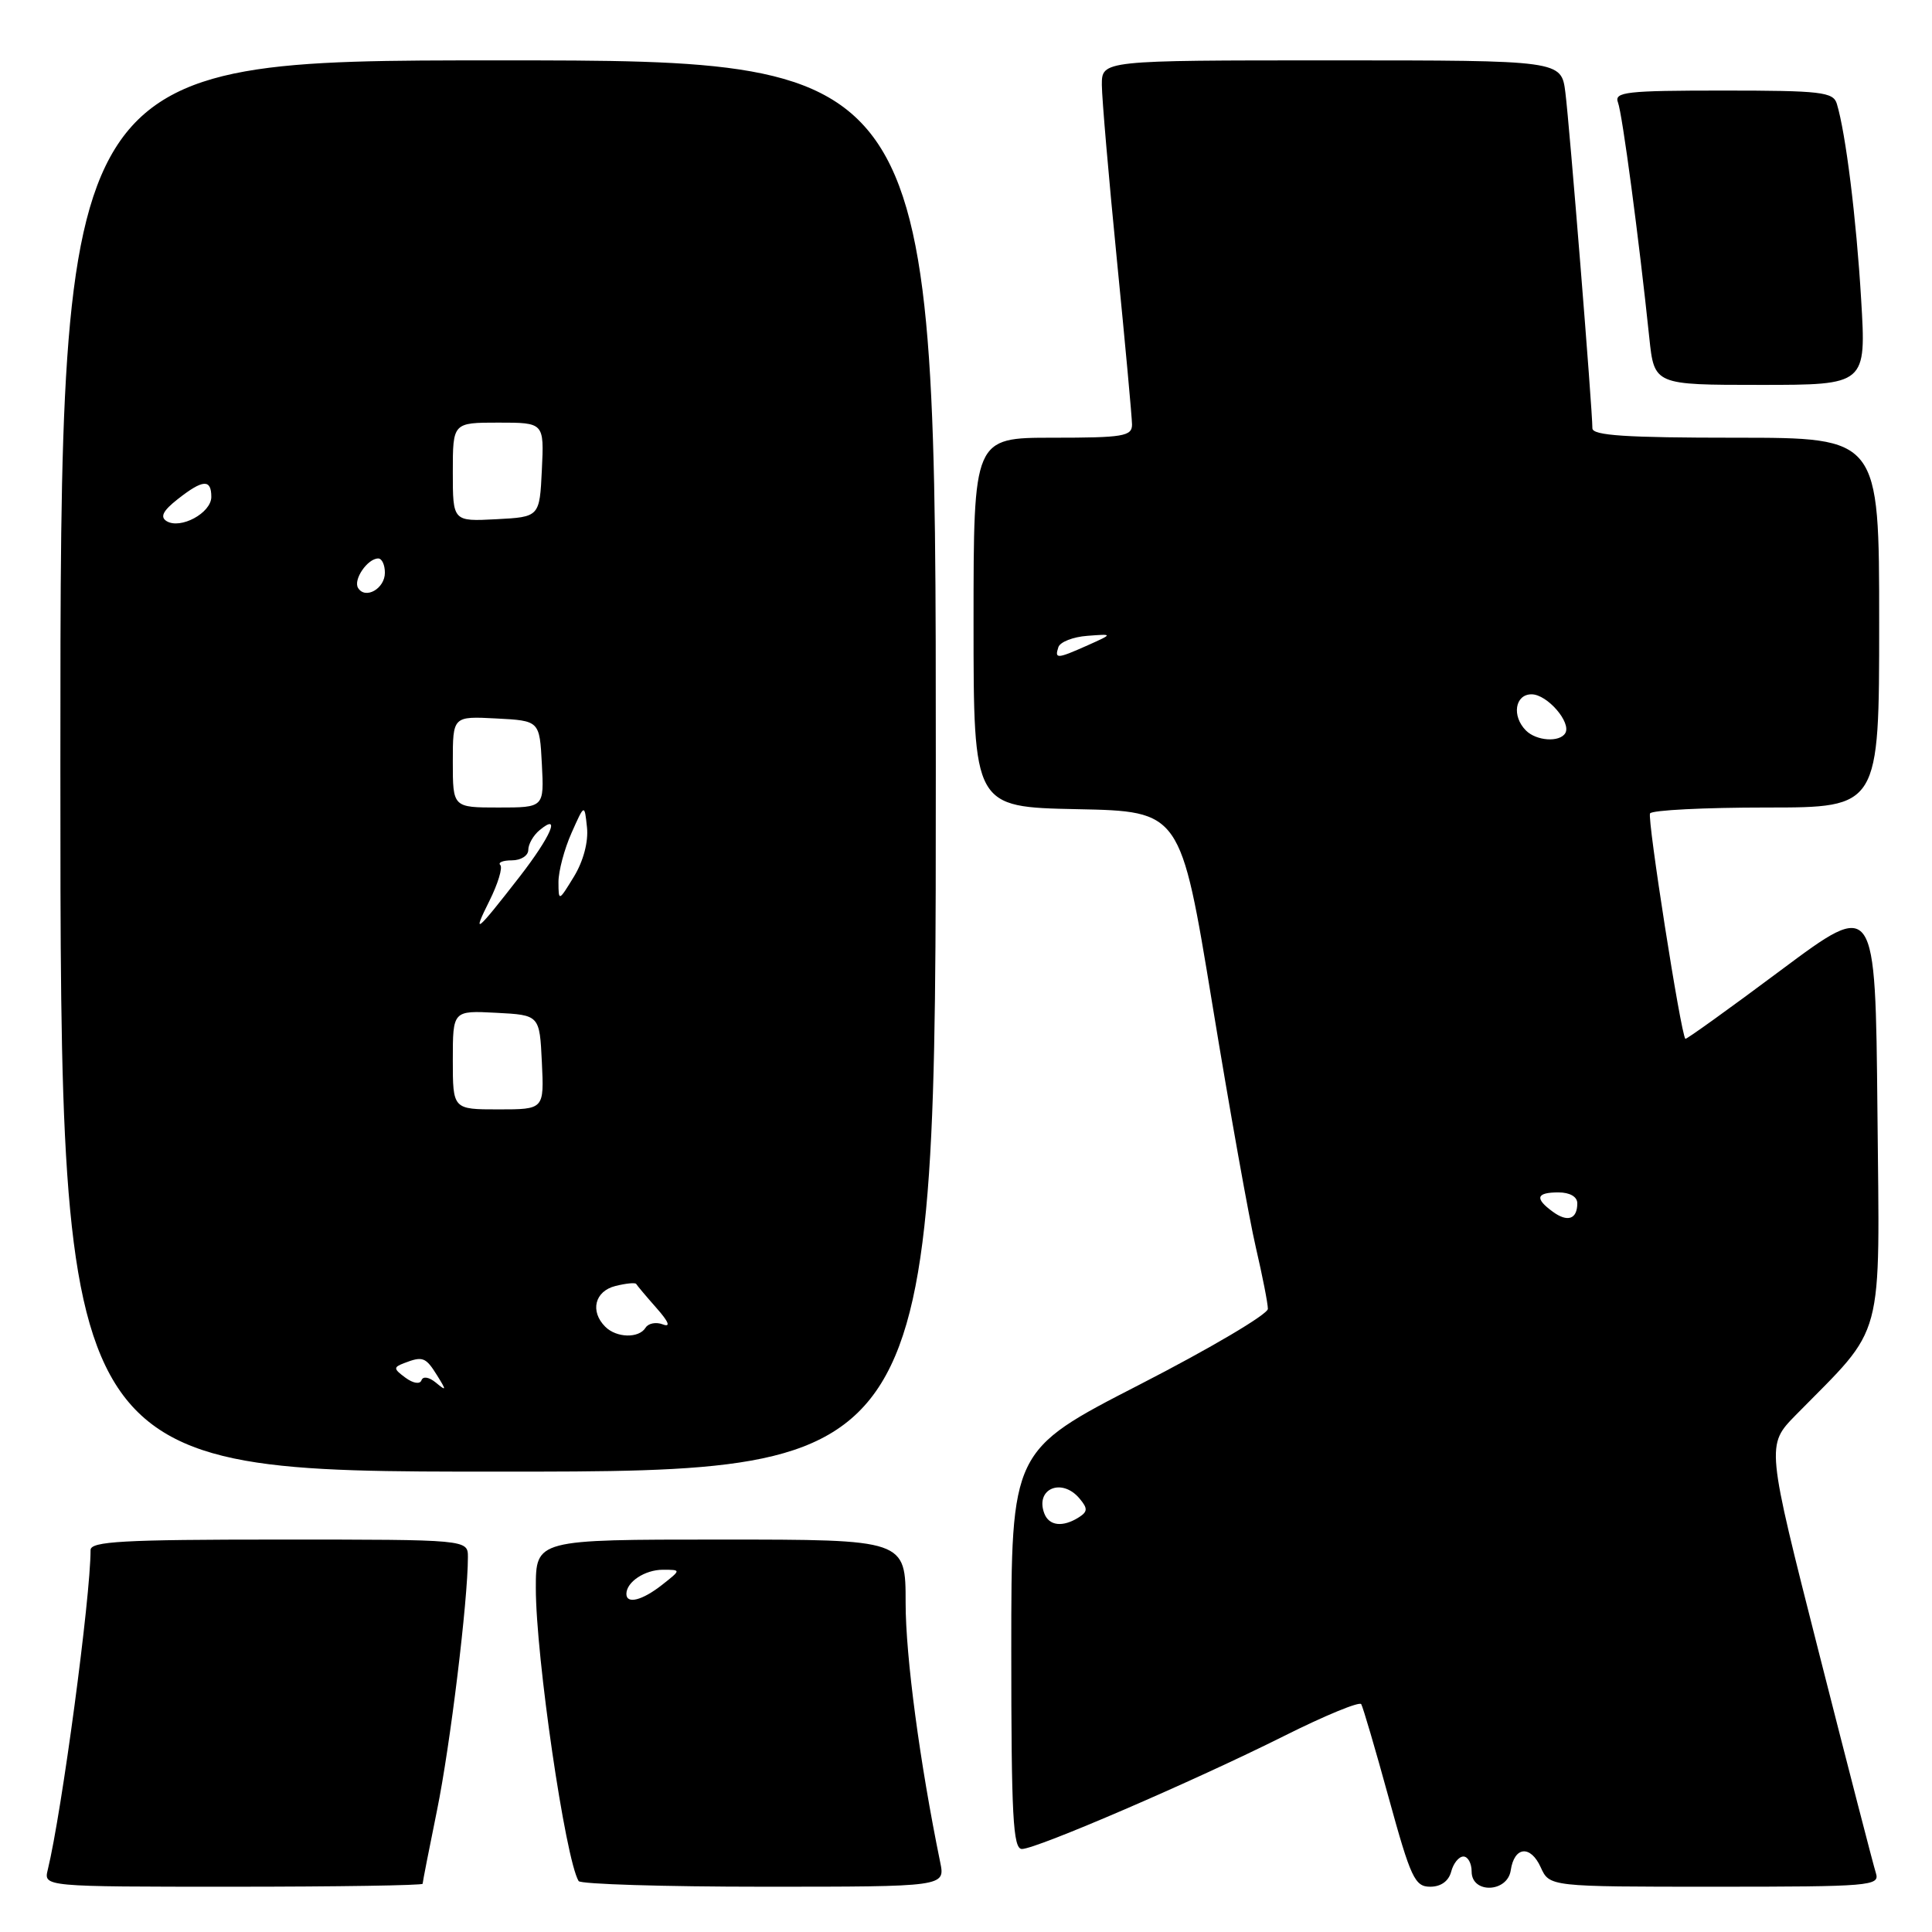 <?xml version="1.0" encoding="UTF-8" standalone="no"?>
<!DOCTYPE svg PUBLIC "-//W3C//DTD SVG 1.1//EN" "http://www.w3.org/Graphics/SVG/1.1/DTD/svg11.dtd" >
<svg xmlns="http://www.w3.org/2000/svg" xmlns:xlink="http://www.w3.org/1999/xlink" version="1.1" viewBox="0 0 256 256">
 <g >
 <path fill="currentColor"
d=" M 56.00 249.61 C 56.00 249.40 56.86 245.01 57.91 239.86 C 59.65 231.35 62.00 212.09 62.00 206.33 C 62.00 204.00 62.00 204.00 37.00 204.00 C 16.29 204.00 12.00 204.24 12.00 205.39 C 12.00 211.68 8.19 240.12 6.33 247.75 C 5.78 250.00 5.78 250.00 30.89 250.00 C 44.70 250.00 56.00 249.82 56.00 249.61 Z  M 124.58 246.75 C 121.88 233.57 120.00 219.51 120.00 212.40 C 120.00 204.00 120.00 204.00 95.50 204.00 C 71.00 204.00 71.00 204.00 71.00 210.43 C 71.00 219.53 74.91 246.34 76.67 249.25 C 76.91 249.66 87.95 250.00 101.18 250.00 C 125.25 250.00 125.25 250.00 124.58 246.75 Z  M 192.29 248.00 C 192.58 246.90 193.30 246.00 193.91 246.00 C 194.51 246.00 195.00 246.90 195.00 248.00 C 195.00 250.95 199.74 250.79 200.18 247.83 C 200.65 244.66 202.79 244.44 204.15 247.42 C 205.32 250.00 205.32 250.00 227.23 250.00 C 247.84 250.00 249.10 249.89 248.57 248.21 C 248.25 247.22 244.85 234.06 241.01 218.96 C 234.03 191.50 234.03 191.50 237.95 187.50 C 249.89 175.35 249.06 178.43 248.77 147.22 C 248.50 119.22 248.50 119.22 236.01 128.53 C 229.14 133.66 223.43 137.76 223.32 137.65 C 222.72 137.05 218.24 108.43 218.64 107.78 C 218.90 107.35 225.84 107.00 234.06 107.00 C 249.00 107.00 249.00 107.00 249.00 82.50 C 249.00 58.00 249.00 58.00 230.00 58.00 C 215.47 58.00 211.00 57.71 211.00 56.75 C 211.01 54.34 207.96 16.46 207.42 12.25 C 206.88 8.00 206.88 8.00 176.44 8.00 C 146.00 8.00 146.00 8.00 146.00 11.25 C 146.01 13.04 146.91 23.50 148.00 34.50 C 149.09 45.50 149.99 55.29 150.00 56.25 C 150.00 57.81 148.84 58.00 139.50 58.00 C 129.00 58.00 129.00 58.00 129.00 82.47 C 129.00 106.94 129.00 106.94 142.72 107.22 C 156.44 107.50 156.44 107.50 160.63 133.00 C 162.93 147.03 165.53 161.57 166.41 165.31 C 167.28 169.06 168.00 172.71 168.00 173.43 C 168.00 174.15 160.35 178.67 151.00 183.47 C 134.00 192.20 134.00 192.20 134.00 218.60 C 134.00 240.66 134.23 245.00 135.41 245.00 C 137.34 245.00 158.19 236.01 170.16 230.02 C 175.55 227.32 180.14 225.43 180.37 225.81 C 180.60 226.19 182.25 231.79 184.02 238.25 C 186.93 248.83 187.47 250.00 189.51 250.00 C 190.93 250.00 191.96 249.26 192.29 248.00 Z  M 124.00 101.50 C 124.00 8.00 124.00 8.00 66.00 8.00 C 8.00 8.00 8.00 8.00 8.00 101.50 C 8.00 195.00 8.00 195.00 66.00 195.00 C 124.00 195.00 124.00 195.00 124.00 101.50 Z  M 246.61 39.65 C 245.97 28.92 244.57 17.64 243.39 13.75 C 242.92 12.19 241.30 12.00 228.33 12.00 C 215.47 12.00 213.86 12.18 214.39 13.58 C 214.97 15.10 217.16 31.54 218.54 44.75 C 219.20 51.00 219.20 51.00 233.24 51.00 C 247.29 51.00 247.29 51.00 246.61 39.65 Z  M 83.00 211.20 C 83.00 209.62 85.45 208.00 87.83 208.00 C 90.27 208.00 90.27 208.00 87.73 210.00 C 85.10 212.07 83.00 212.60 83.00 211.20 Z  M 138.38 200.55 C 137.12 197.26 140.71 195.75 143.06 198.58 C 144.15 199.88 144.13 200.31 142.94 201.06 C 140.82 202.40 139.01 202.19 138.38 200.55 Z  M 205.74 160.55 C 203.33 158.79 203.56 158.00 206.50 158.00 C 208.01 158.00 209.00 158.57 209.00 159.44 C 209.00 161.56 207.71 162.00 205.74 160.55 Z  M 202.20 96.80 C 200.29 94.89 200.74 92.00 202.94 92.00 C 205.02 92.00 208.26 95.76 207.40 97.16 C 206.64 98.39 203.58 98.18 202.20 96.80 Z  M 140.24 85.75 C 140.47 85.06 142.19 84.39 144.08 84.25 C 147.50 83.99 147.50 83.99 144.14 85.50 C 140.05 87.32 139.72 87.34 140.24 85.75 Z  M 53.72 182.55 C 52.12 181.37 52.11 181.17 53.55 180.62 C 56.01 179.67 56.41 179.82 57.92 182.25 C 59.18 184.27 59.16 184.37 57.76 183.21 C 56.85 182.46 56.05 182.33 55.85 182.89 C 55.65 183.45 54.75 183.31 53.72 182.55 Z  M 80.20 175.80 C 78.15 173.75 78.81 171.08 81.55 170.40 C 82.95 170.05 84.18 169.93 84.30 170.13 C 84.41 170.33 85.61 171.76 86.98 173.31 C 88.62 175.16 88.90 175.90 87.83 175.49 C 86.93 175.14 85.91 175.34 85.54 175.93 C 84.66 177.36 81.69 177.29 80.20 175.80 Z  M 60.00 140.45 C 60.00 133.90 60.00 133.90 65.75 134.20 C 71.50 134.50 71.50 134.50 71.80 140.75 C 72.10 147.00 72.10 147.00 66.05 147.00 C 60.00 147.00 60.00 147.00 60.00 140.45 Z  M 64.85 119.37 C 65.98 117.10 66.63 114.97 66.29 114.62 C 65.95 114.28 66.64 114.00 67.83 114.00 C 69.02 114.00 70.00 113.38 70.00 112.62 C 70.00 111.86 70.67 110.68 71.50 110.00 C 74.38 107.61 73.00 110.82 68.86 116.16 C 63.06 123.62 62.49 124.09 64.85 119.37 Z  M 74.00 116.87 C 74.00 115.43 74.78 112.50 75.73 110.37 C 77.45 106.50 77.45 106.50 77.78 109.64 C 77.98 111.53 77.30 114.10 76.06 116.14 C 74.03 119.46 74.01 119.47 74.00 116.87 Z  M 60.00 100.95 C 60.00 94.90 60.00 94.90 65.75 95.20 C 71.50 95.50 71.50 95.50 71.80 101.25 C 72.10 107.00 72.10 107.00 66.05 107.00 C 60.00 107.00 60.00 107.00 60.00 100.95 Z  M 47.45 77.91 C 46.77 76.82 48.70 74.00 50.12 74.00 C 50.61 74.00 51.00 74.85 51.00 75.89 C 51.00 78.00 48.41 79.47 47.45 77.91 Z  M 22.07 69.05 C 21.18 68.49 21.60 67.67 23.55 66.14 C 26.88 63.52 28.00 63.44 28.00 65.84 C 28.00 67.97 23.91 70.18 22.07 69.05 Z  M 60.00 62.55 C 60.00 56.00 60.00 56.00 66.05 56.00 C 72.10 56.00 72.10 56.00 71.80 62.25 C 71.50 68.50 71.50 68.50 65.75 68.80 C 60.00 69.10 60.00 69.10 60.00 62.55 Z "/>
</g>
</svg>